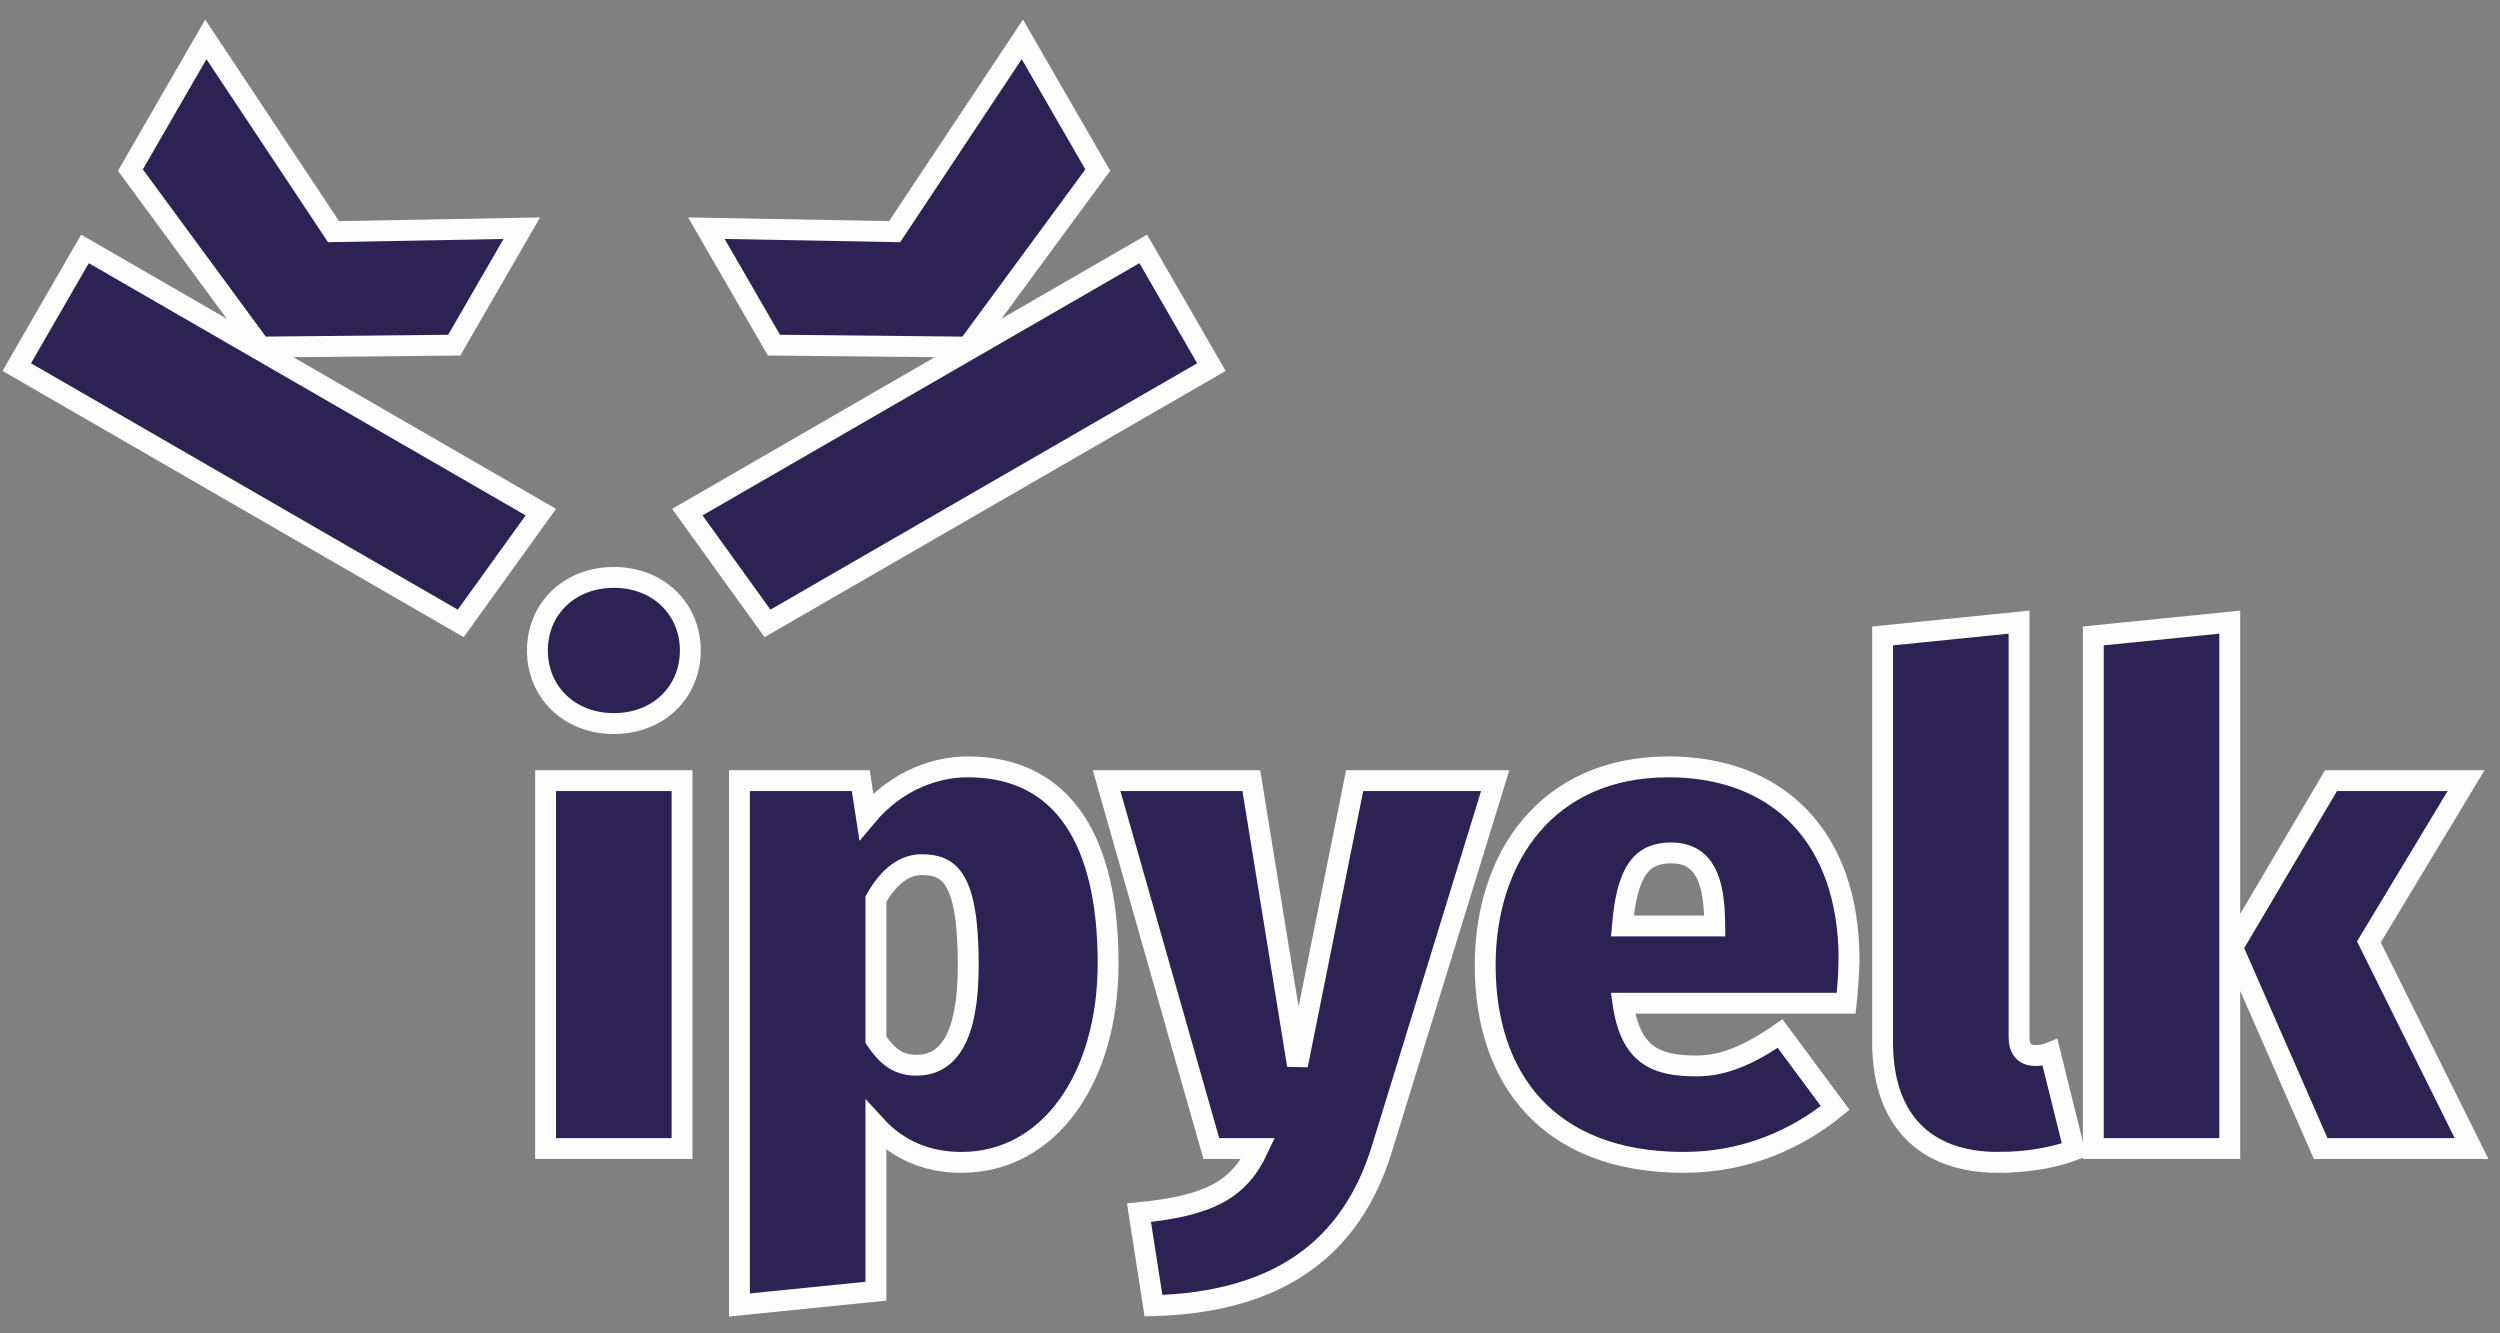 <?xml version="1.0" encoding="UTF-8" standalone="no"?>
<!-- Created with Inkscape (http://www.inkscape.org/) -->

<svg
   xmlns:dc="http://purl.org/dc/elements/1.1/"
   xmlns:cc="http://creativecommons.org/ns#"
   xmlns:rdf="http://www.w3.org/1999/02/22-rdf-syntax-ns#"
   xmlns:svg="http://www.w3.org/2000/svg"
   xmlns="http://www.w3.org/2000/svg"
   xmlns:sodipodi="http://sodipodi.sourceforge.net/DTD/sodipodi-0.dtd"
   xmlns:inkscape="http://www.inkscape.org/namespaces/inkscape"
   width="120"
   height="64"
   viewBox="0 0 31.75 16.933"
   version="1.1"
   id="svg8"
   inkscape:version="0.92.2 (5c3e80d, 2017-08-06)"
   sodipodi:docname="ipyelk.svg">
  <rect x="0" y="0" width="31.75" height="16.933" fill="#808080" stroke="none"/>
  <defs
     id="defs2" />
  <sodipodi:namedview
     id="base"
     pagecolor="#ffffff"
     bordercolor="#666666"
     borderopacity="1.0"
     inkscape:pageopacity="0.0"
     inkscape:pageshadow="2"
     inkscape:zoom="3.959798"
     inkscape:cx="46.841619"
     inkscape:cy="26.364179"
     inkscape:document-units="px"
     inkscape:current-layer="layer1"
     showgrid="false"
     units="px"
     inkscape:window-width="1920"
     inkscape:window-height="1016"
     inkscape:window-x="0"
     inkscape:window-y="27"
     inkscape:window-maximized="1" />
  <g
     inkscape:label="Layer 1"
     inkscape:groupmode="layer"
     id="layer1"
     transform="translate(0,-280.067)">
    <g
       aria-label="ipyelk"
       style="font-style:normal;font-variant:normal;font-weight:900;font-stretch:normal;font-size:8.751px;line-height:1.25;font-family:'Fira Sans';-inkscape-font-specification:'Fira Sans, Heavy';font-variant-ligatures:normal;font-variant-caps:normal;font-variant-numeric:normal;font-feature-settings:normal;text-align:start;letter-spacing:0px;word-spacing:0px;writing-mode:lr-tb;text-anchor:start;fill:#2c2254;fill-opacity:1;stroke:#fdfdfd;stroke-width:0.265;stroke-miterlimit:4;stroke-dasharray:none;stroke-opacity:1"
       id="text817"
       transform="translate(-4.501)">
      <path
         d="m 12.297,287.4 c -0.569,0 -0.971,0.403 -0.971,0.928 0,0.525 0.403,0.928 0.971,0.928 0.569,0 0.971,-0.403 0.971,-0.928 0,-0.525 -0.403,-0.928 -0.971,-0.928 z m 0.866,2.581 h -1.733 v 4.673 h 1.733 z"
         style="font-style:normal;font-variant:normal;font-weight:900;font-stretch:normal;font-size:8.751px;font-family:'Fira Sans';-inkscape-font-specification:'Fira Sans, Heavy';font-variant-ligatures:normal;font-variant-caps:normal;font-variant-numeric:normal;font-feature-settings:normal;text-align:start;writing-mode:lr-tb;text-anchor:start;fill:#2c2254;fill-opacity:1;stroke:#fdfdfd;stroke-width:0.265;stroke-miterlimit:4;stroke-dasharray:none;stroke-opacity:1"
         id="path860"
         inkscape:connector-curvature="0" />
      <path
         d="m 16.789,289.806 c -0.376,0 -0.884,0.149 -1.286,0.63 l -0.07,-0.455 H 13.892 v 6.659 l 1.733,-0.175 v -2.1 c 0.28,0.306 0.648,0.464 1.085,0.464 1.12,0 1.864,-1.076 1.864,-2.529 0,-1.54 -0.56,-2.494 -1.785,-2.494 z m -0.648,3.789 c -0.21,0 -0.359,-0.087 -0.516,-0.324 v -1.785 c 0.175,-0.315 0.385,-0.438 0.578,-0.438 0.35,0 0.595,0.149 0.595,1.278 0,0.945 -0.271,1.269 -0.656,1.269 z"
         style="font-style:normal;font-variant:normal;font-weight:900;font-stretch:normal;font-size:8.751px;font-family:'Fira Sans';-inkscape-font-specification:'Fira Sans, Heavy';font-variant-ligatures:normal;font-variant-caps:normal;font-variant-numeric:normal;font-feature-settings:normal;text-align:start;writing-mode:lr-tb;text-anchor:start;fill:#2c2254;fill-opacity:1;stroke:#fdfdfd;stroke-width:0.265;stroke-miterlimit:4;stroke-dasharray:none;stroke-opacity:1"
         id="path862"
         inkscape:connector-curvature="0" />
      <path
         d="m 23.49,289.981 h -1.785 l -0.726,3.614 -0.586,-3.614 h -1.838 l 1.33,4.673 h 0.595 c -0.245,0.525 -0.621,0.726 -1.514,0.814 l 0.184,1.181 c 1.566,-0.044 2.511,-0.709 2.905,-2.004 z"
         style="font-style:normal;font-variant:normal;font-weight:900;font-stretch:normal;font-size:8.751px;font-family:'Fira Sans';-inkscape-font-specification:'Fira Sans, Heavy';font-variant-ligatures:normal;font-variant-caps:normal;font-variant-numeric:normal;font-feature-settings:normal;text-align:start;writing-mode:lr-tb;text-anchor:start;fill:#2c2254;fill-opacity:1;stroke:#fdfdfd;stroke-width:0.265;stroke-miterlimit:4;stroke-dasharray:none;stroke-opacity:1"
         id="path864"
         inkscape:connector-curvature="0" />
      <path
         d="m 27.984,292.256 c 0,-1.566 -0.91,-2.45 -2.293,-2.45 -1.549,0 -2.328,1.155 -2.328,2.52 0,1.444 0.805,2.503 2.52,2.503 0.814,0 1.461,-0.315 1.925,-0.691 l -0.7,-0.945 c -0.403,0.28 -0.726,0.411 -1.059,0.411 -0.508,0 -0.84,-0.123 -0.936,-0.796 h 2.835 c 0.018,-0.166 0.035,-0.403 0.035,-0.551 z m -1.706,-0.429 h -1.173 c 0.061,-0.718 0.254,-0.928 0.621,-0.928 0.446,0 0.543,0.394 0.551,0.866 z"
         style="font-style:normal;font-variant:normal;font-weight:900;font-stretch:normal;font-size:8.751px;font-family:'Fira Sans';-inkscape-font-specification:'Fira Sans, Heavy';font-variant-ligatures:normal;font-variant-caps:normal;font-variant-numeric:normal;font-feature-settings:normal;text-align:start;writing-mode:lr-tb;text-anchor:start;fill:#2c2254;fill-opacity:1;stroke:#fdfdfd;stroke-width:0.265;stroke-miterlimit:4;stroke-dasharray:none;stroke-opacity:1"
         id="path866"
         inkscape:connector-curvature="0" />
      <path
         d="m 29.88,294.829 c 0.394,0 0.735,-0.07 0.963,-0.158 l -0.306,-1.234 c -0.044,0.018 -0.105,0.035 -0.184,0.035 -0.14,0 -0.21,-0.079 -0.21,-0.236 v -5.268 l -1.733,0.175 v 5.163 c 0,0.971 0.525,1.523 1.47,1.523 z"
         style="font-style:normal;font-variant:normal;font-weight:900;font-stretch:normal;font-size:8.751px;font-family:'Fira Sans';-inkscape-font-specification:'Fira Sans, Heavy';font-variant-ligatures:normal;font-variant-caps:normal;font-variant-numeric:normal;font-feature-settings:normal;text-align:start;writing-mode:lr-tb;text-anchor:start;fill:#2c2254;fill-opacity:1;stroke:#fdfdfd;stroke-width:0.265;stroke-miterlimit:4;stroke-dasharray:none;stroke-opacity:1"
         id="path868"
         inkscape:connector-curvature="0" />
      <path
         d="m 32.819,287.968 -1.733,0.175 v 6.511 h 1.733 z m 3.001,2.013 h -1.715 l -1.251,2.118 1.12,2.555 h 1.916 l -1.304,-2.625 z"
         style="font-style:normal;font-variant:normal;font-weight:900;font-stretch:normal;font-size:8.751px;font-family:'Fira Sans';-inkscape-font-specification:'Fira Sans, Heavy';font-variant-ligatures:normal;font-variant-caps:normal;font-variant-numeric:normal;font-feature-settings:normal;text-align:start;writing-mode:lr-tb;text-anchor:start;fill:#2c2254;fill-opacity:1;stroke:#fdfdfd;stroke-width:0.265;stroke-miterlimit:4;stroke-dasharray:none;stroke-opacity:1"
         id="path870"
         inkscape:connector-curvature="0" />
    </g>
    <path
       d="m 8.729,286.571 1.018,1.413 5.638,-3.255 -0.866,-1.501 z m 0.242,-3.606 0.858,1.485 2.46,0.025 1.653,-2.248 -0.958,-1.66 -1.622,2.442 z"
       style="font-style:normal;font-variant:normal;font-weight:900;font-stretch:normal;font-size:8.751px;line-height:1.25;font-family:'Fira Sans';-inkscape-font-specification:'Fira Sans, Heavy';font-variant-ligatures:normal;font-variant-caps:normal;font-variant-numeric:normal;font-feature-settings:normal;text-align:start;letter-spacing:0px;word-spacing:0px;writing-mode:lr-tb;text-anchor:start;fill:#2c2254;fill-opacity:1;stroke:#fdfdfd;stroke-width:0.265;stroke-miterlimit:4;stroke-dasharray:none;stroke-opacity:1"
       id="path854"
       inkscape:connector-curvature="0" />
    <path
       inkscape:connector-curvature="0"
       id="path856"
       style="font-style:normal;font-variant:normal;font-weight:900;font-stretch:normal;font-size:8.751px;line-height:1.25;font-family:'Fira Sans';-inkscape-font-specification:'Fira Sans, Heavy';font-variant-ligatures:normal;font-variant-caps:normal;font-variant-numeric:normal;font-feature-settings:normal;text-align:start;letter-spacing:0px;word-spacing:0px;writing-mode:lr-tb;text-anchor:start;fill:#2c2254;fill-opacity:1;stroke:#fdfdfd;stroke-width:0.265;stroke-miterlimit:4;stroke-dasharray:none;stroke-opacity:1"
       d="m 6.869,286.571 -1.018,1.413 -5.638,-3.255 0.866,-1.501 z m -0.242,-3.606 -0.858,1.485 -2.46,0.025 -1.653,-2.248 0.958,-1.66 1.622,2.442 z" />
  </g>
</svg>
